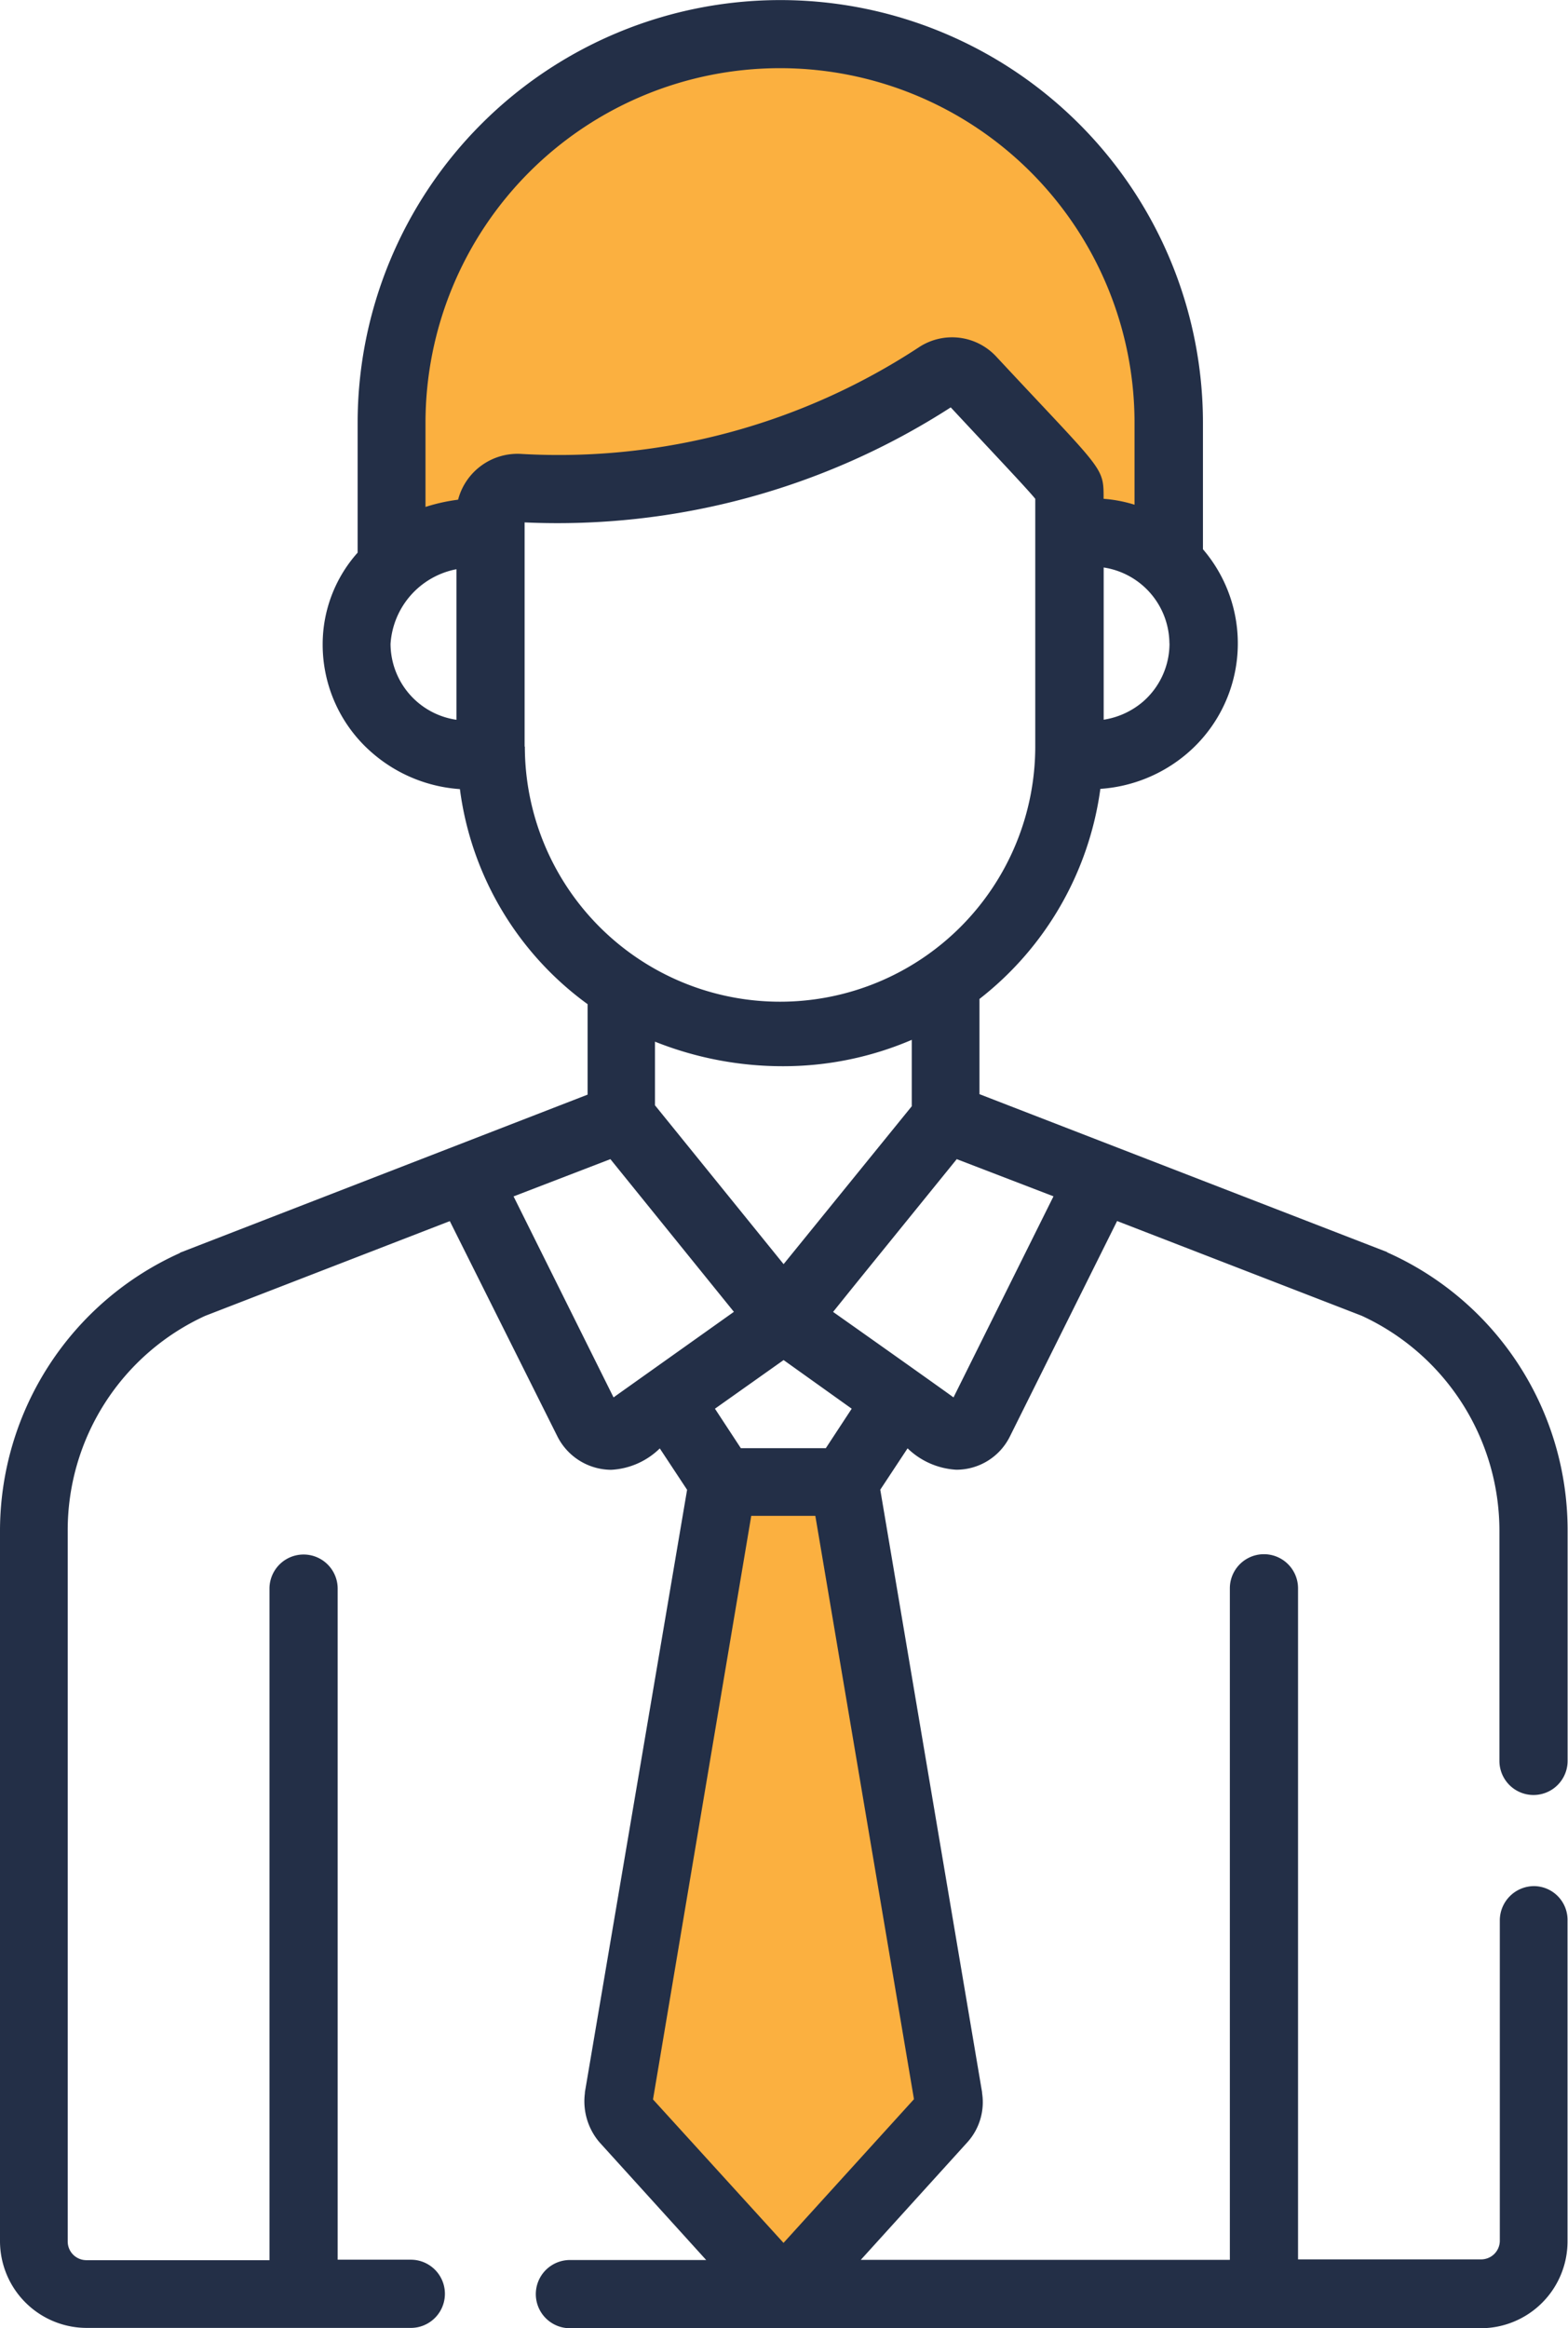 <svg xmlns="http://www.w3.org/2000/svg" width="19.87" height="29.488" viewBox="0 0 19.87 29.488">
  <g id="man" transform="translate(-83.6)">
    <path id="Path_38" data-name="Path 38" d="M169.92,13.65l1.417-.639,2.275-.386L176.5,11.7l1.4.616.478,1.048.818.282.282-.973-.795-2.891L177,7.816,173.854,7.2l-2.793,1.307L169.5,11.946Z" transform="translate(-80.953 -6.785)" fill="#fbb040"/>
    <path id="Path_39" data-name="Path 39" d="M219.711,324.6l1.624.1,1.158,7.683-1.808,2.327-2.384-2.177Z" transform="translate(-126.942 -305.905)" fill="#fbb040"/>
    <g id="Group_80" data-name="Group 80" transform="translate(83.6)">
      <g id="Group_79" data-name="Group 79">
        <path id="Path_40" data-name="Path 40" d="M103.038,23.89a.435.435,0,0,0-.432.432v4.06a.237.237,0,0,1-.236.236h-2.321v-8.5a.432.432,0,1,0-.864,0v8.506H94.508l1.353-1.492a.757.757,0,0,0,.184-.622V26.5l-1.29-7.631.346-.524a.966.966,0,0,0,.616.271.757.757,0,0,0,.68-.42h0l1.359-2.73,3.1,1.2a3,3,0,0,1,1.745,2.718v2.92a.432.432,0,0,0,.864,0v-2.92a3.851,3.851,0,0,0-2.281-3.519.006.006,0,0,1-.006-.006l-5.166-2V12.653a4.066,4.066,0,0,0,1.532-2.661,1.889,1.889,0,0,0,1.1-.449,1.832,1.832,0,0,0,.2-2.586v-1.6a5.356,5.356,0,1,0-10.712,0V7a1.742,1.742,0,0,0-.443,1.158,1.811,1.811,0,0,0,.639,1.388,1.889,1.889,0,0,0,1.1.449,4.005,4.005,0,0,0,1.618,2.724v1.146l-5.16,2a.006.006,0,0,0-.006.006A3.861,3.861,0,0,0,83.6,19.386v9a1.1,1.1,0,0,0,1.1,1.1h4.106a.432.432,0,1,0,0-.864h-.927v-8.5a.432.432,0,0,0-.864,0v8.506H84.694a.237.237,0,0,1-.236-.236v-9A2.986,2.986,0,0,1,86.2,16.667l3.1-1.2,1.365,2.73a.768.768,0,0,0,.68.42.95.95,0,0,0,.616-.271l.346.524L91.012,26.5v.012a.8.8,0,0,0,.184.622l1.353,1.492H90.822a.432.432,0,0,0,0,.864h11.542a1.1,1.1,0,0,0,1.1-1.1v-4.06A.428.428,0,0,0,103.038,23.89ZM96.95,15.153,95.683,17.7c-.029-.023-.7-.5-1.526-1.083.357-.443-.063.075,1.567-1.935Zm-2.557,2.69-.328.5H92.988l-.328-.5.87-.616ZM91.9,14v-.806a4.365,4.365,0,0,0,1.636.311,4.129,4.129,0,0,0,1.618-.334v.841l-1.624,2Zm6.52-5.851a.975.975,0,0,1-.334.737,1,1,0,0,1-.5.23V7.188A.98.98,0,0,1,98.419,8.149Zm-9.036.968a.975.975,0,0,1-.835-.962,1.031,1.031,0,0,1,.835-.945Zm.023-2.788a2.3,2.3,0,0,0-.415.092V5.356a4.492,4.492,0,1,1,8.985,0V6.393a1.746,1.746,0,0,0-.392-.075c0-.415.006-.334-1.359-1.8a.764.764,0,0,0-.979-.121,8.314,8.314,0,0,1-5.034,1.353A.779.779,0,0,0,89.405,6.329Zm.841,3.127V6.617a9.2,9.2,0,0,0,5.4-1.457c.628.674.962,1.025,1.071,1.158V9.451a3.234,3.234,0,0,1-6.468.006ZM91.375,17.7l-1.267-2.546,1.227-.472L92.9,16.616C92.107,17.18,91.45,17.646,91.375,17.7Zm.5,8.892L93.12,19.2h.812l1.25,7.389-1.653,1.82Z" transform="translate(-83.6)" fill="#232f47"/>
      </g>
    </g>
  </g>
</svg>
